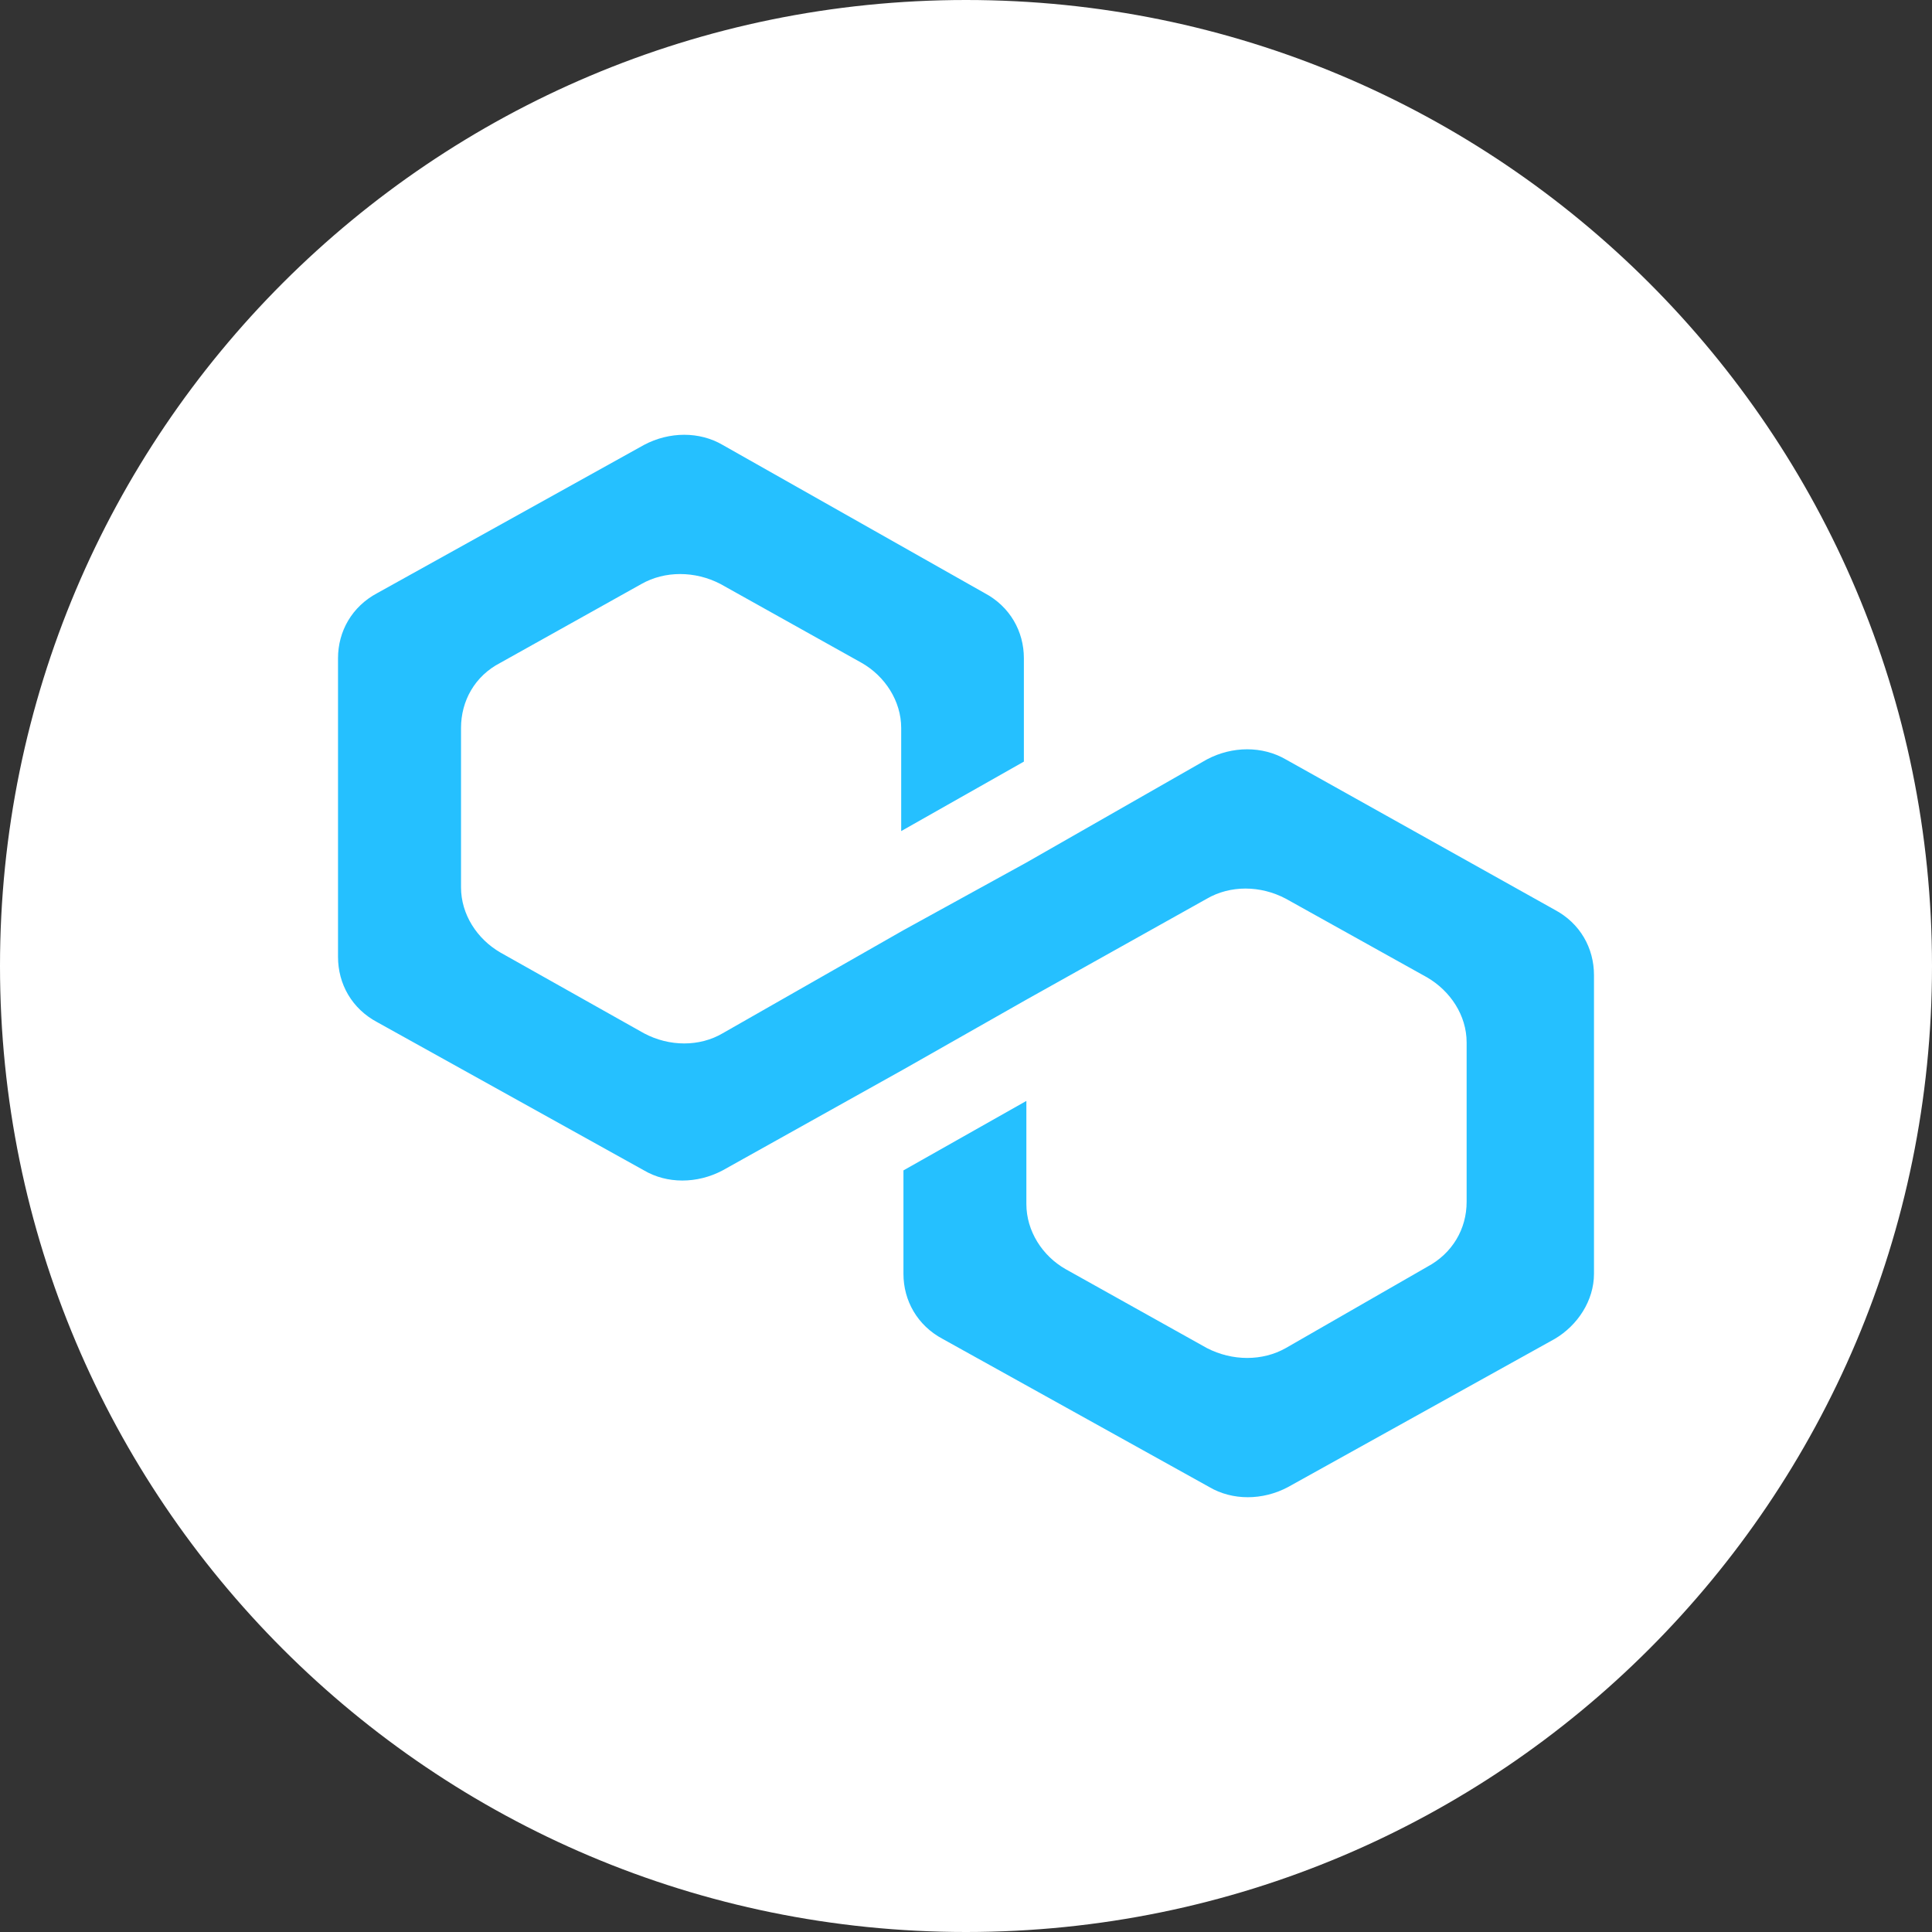 <?xml version="1.0" encoding="UTF-8"?>
<svg xmlns="http://www.w3.org/2000/svg" xmlns:xlink="http://www.w3.org/1999/xlink" width="24px" height="24px" viewBox="0 0 24 24" version="1.1">
<rect x="0" y="0" width="24" height="24" fill="#333333" stroke="none"/>
<g id="surface1">
<path style=" stroke:none;fill-rule:nonzero;fill:rgb(100%,100%,100%);fill-opacity:1;" d="M 24 12 C 24 18.629 18.629 24 12 24 C 5.371 24 0 18.629 0 12 C 0 5.371 5.371 0 12 0 C 18.629 0 24 5.371 24 12 Z M 24 12 "/>
<path style=" stroke:none;fill-rule:nonzero;fill:rgb(37, 192, 255);fill-opacity:1;" d="M 15.973 9.434 C 15.684 9.266 15.309 9.266 14.992 9.434 L 12.75 10.715 L 11.223 11.555 L 8.977 12.836 C 8.691 13.004 8.316 13.004 8 12.836 L 6.215 11.832 C 5.926 11.664 5.727 11.359 5.727 11.023 L 5.727 9.043 C 5.727 8.707 5.898 8.398 6.215 8.234 L 7.969 7.254 C 8.258 7.09 8.633 7.09 8.949 7.254 L 10.703 8.234 C 10.992 8.398 11.195 8.707 11.195 9.043 L 11.195 10.324 L 12.719 9.461 L 12.719 8.176 C 12.719 7.844 12.547 7.535 12.23 7.367 L 8.977 5.527 C 8.691 5.359 8.316 5.359 8 5.527 L 4.688 7.367 C 4.371 7.535 4.199 7.844 4.199 8.176 L 4.199 11.887 C 4.199 12.223 4.371 12.531 4.688 12.699 L 8 14.539 C 8.285 14.707 8.66 14.707 8.977 14.539 L 11.223 13.285 L 12.75 12.418 L 14.992 11.164 C 15.281 10.996 15.656 10.996 15.973 11.164 L 17.727 12.141 C 18.016 12.309 18.219 12.613 18.219 12.949 L 18.219 14.93 C 18.219 15.266 18.043 15.57 17.727 15.738 L 15.973 16.746 C 15.684 16.91 15.309 16.91 14.992 16.746 L 13.238 15.766 C 12.949 15.602 12.75 15.293 12.75 14.957 L 12.75 13.676 L 11.223 14.539 L 11.223 15.824 C 11.223 16.156 11.395 16.465 11.711 16.633 L 15.023 18.473 C 15.309 18.641 15.684 18.641 16 18.473 L 19.312 16.633 C 19.598 16.465 19.801 16.156 19.801 15.824 L 19.801 12.113 C 19.801 11.777 19.629 11.469 19.312 11.301 Z M 15.973 9.434 "/>
</g>
</svg>
